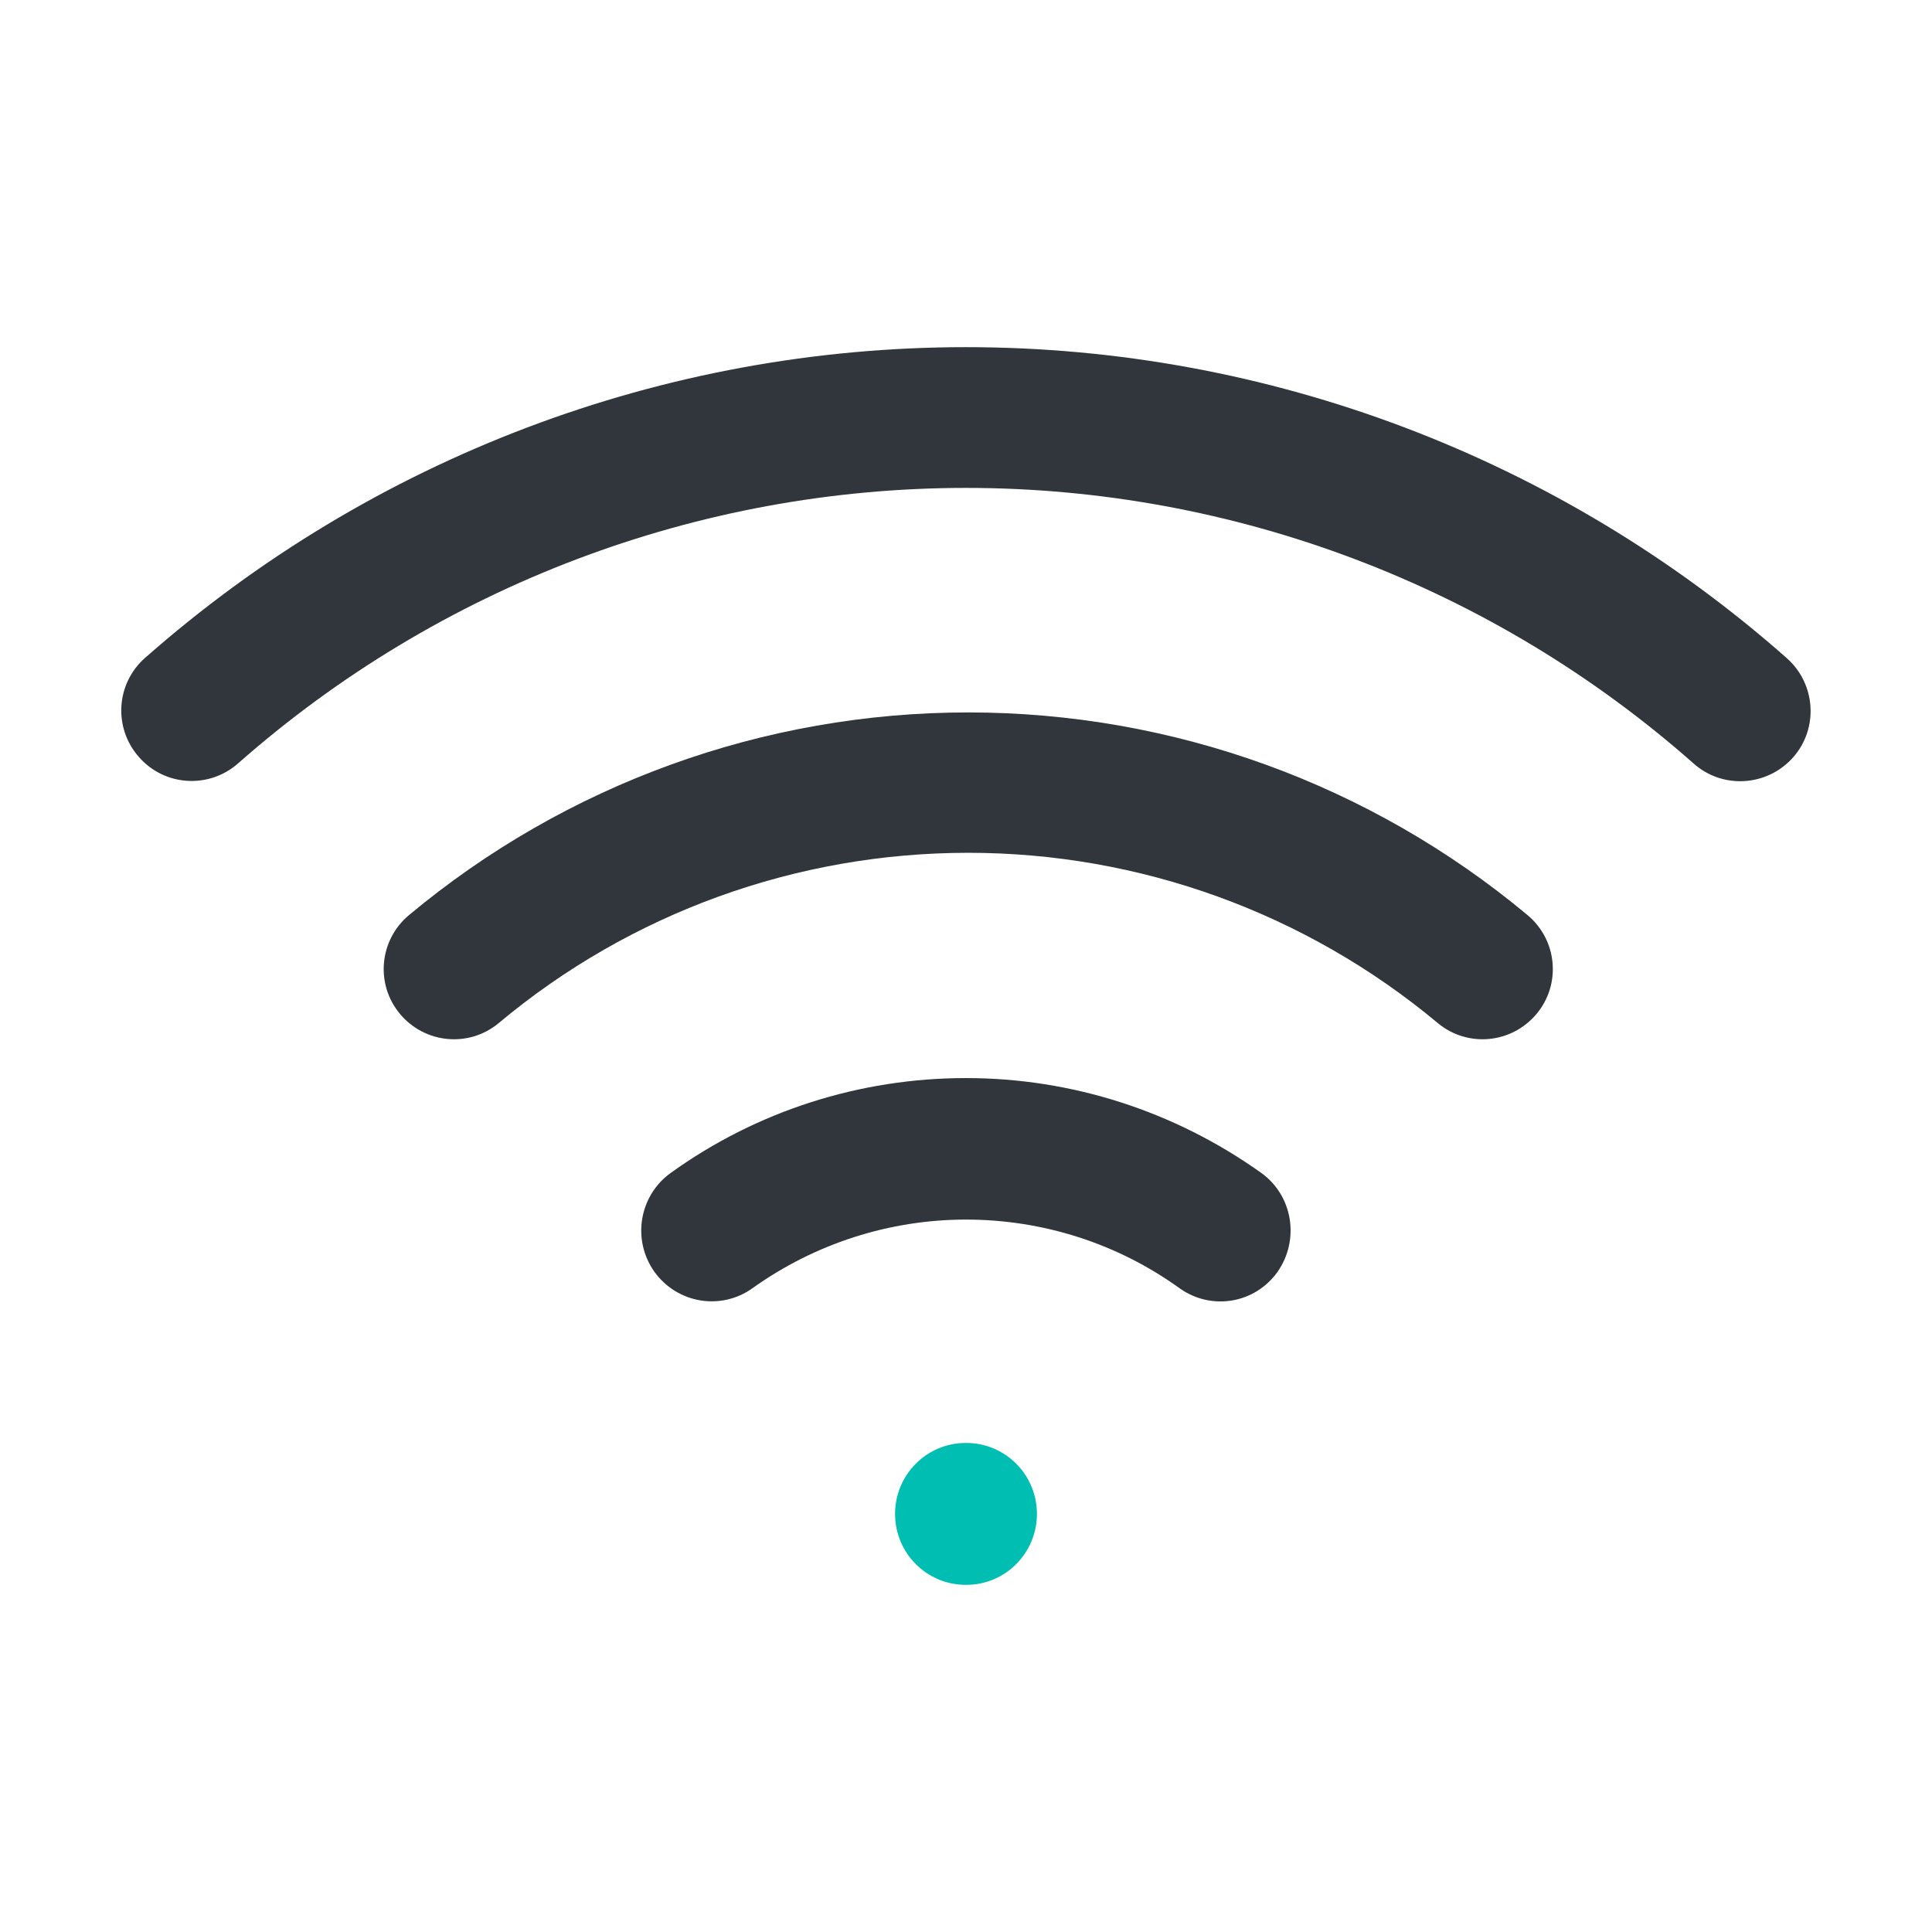 <?xml version="1.0" encoding="utf-8"?>
<!-- Generator: Adobe Illustrator 27.4.1, SVG Export Plug-In . SVG Version: 6.00 Build 0)  -->
<svg version="1.1" id="Capa_1" xmlns="http://www.w3.org/2000/svg" xmlns:xlink="http://www.w3.org/1999/xlink" x="0px" y="0px"
	 viewBox="0 0 512 512" style="enable-background:new 0 0 512 512;" xml:space="preserve">
<style type="text/css">
	.st0{fill:#363434;}
	.st1{fill:#00BFB2;}
	.st2{fill:none;}
	.st3{fill:#30363B;}
	.st4{fill-rule:evenodd;clip-rule:evenodd;fill:#00BFB2;}
	.st5{fill:#30363B;stroke:#30363B;stroke-width:0.183;}
	.st6{fill:#5ABBA7;}
	.st7{fill-rule:evenodd;clip-rule:evenodd;fill:#30363B;}
	.st8{fill:#05C0BD;}
	.st9{fill:#FFFFFF;filter:url(#Adobe_OpacityMaskFilter);}
	.st10{mask:url(#mask0_1235_50707_00000062165600384750918480000002694536003139282600_);}
</style>
<g>
	<path class="st7" d="M256.6,226c-45.5,0-89.5,15.9-124.4,45.1c-7.9,6.6-19.6,5.5-26.2-2.4c-6.6-7.9-5.5-19.6,2.4-26.2
		c41.6-34.7,94-53.7,148.2-53.7s106.6,19,148.2,53.7c7.9,6.6,9,18.3,2.4,26.2c-6.6,7.9-18.3,9-26.2,2.4C346,241.9,302,226,256.6,226
		z"/>
	<path class="st7" d="M256,129.3c-71,0-139.6,26-192.9,73c-7.7,6.8-19.5,6.1-26.3-1.7c-6.8-7.7-6.1-19.5,1.7-26.3
		C98.6,121.3,175.9,92,256,92s157.4,29.3,217.5,82.4c7.7,6.8,8.5,18.6,1.7,26.3c-6.8,7.7-18.6,8.5-26.3,1.7
		C395.6,155.3,327,129.3,256,129.3z"/>
	<path class="st7" d="M256,323.2c-20.3,0-40.1,6.4-56.6,18.2c-8.4,6-20,4-26-4.4c-6-8.5-4-20.2,4.4-26.2
		c22.8-16.4,50.1-25.1,78.2-25.1s55.3,8.8,78.2,25.1c8.4,6,10.3,17.7,4.4,26.2c-6,8.5-17.6,10.4-26,4.4
		C296.1,329.5,276.3,323.2,256,323.2z"/>
	<path class="st4" d="M237.2,401.2c0-10.4,8.4-18.8,18.7-18.8h0.2c10.3,0,18.7,8.4,18.7,18.8c0,10.4-8.4,18.8-18.7,18.8h-0.2
		C245.6,420,237.2,411.6,237.2,401.2z"/>
</g>
</svg>
